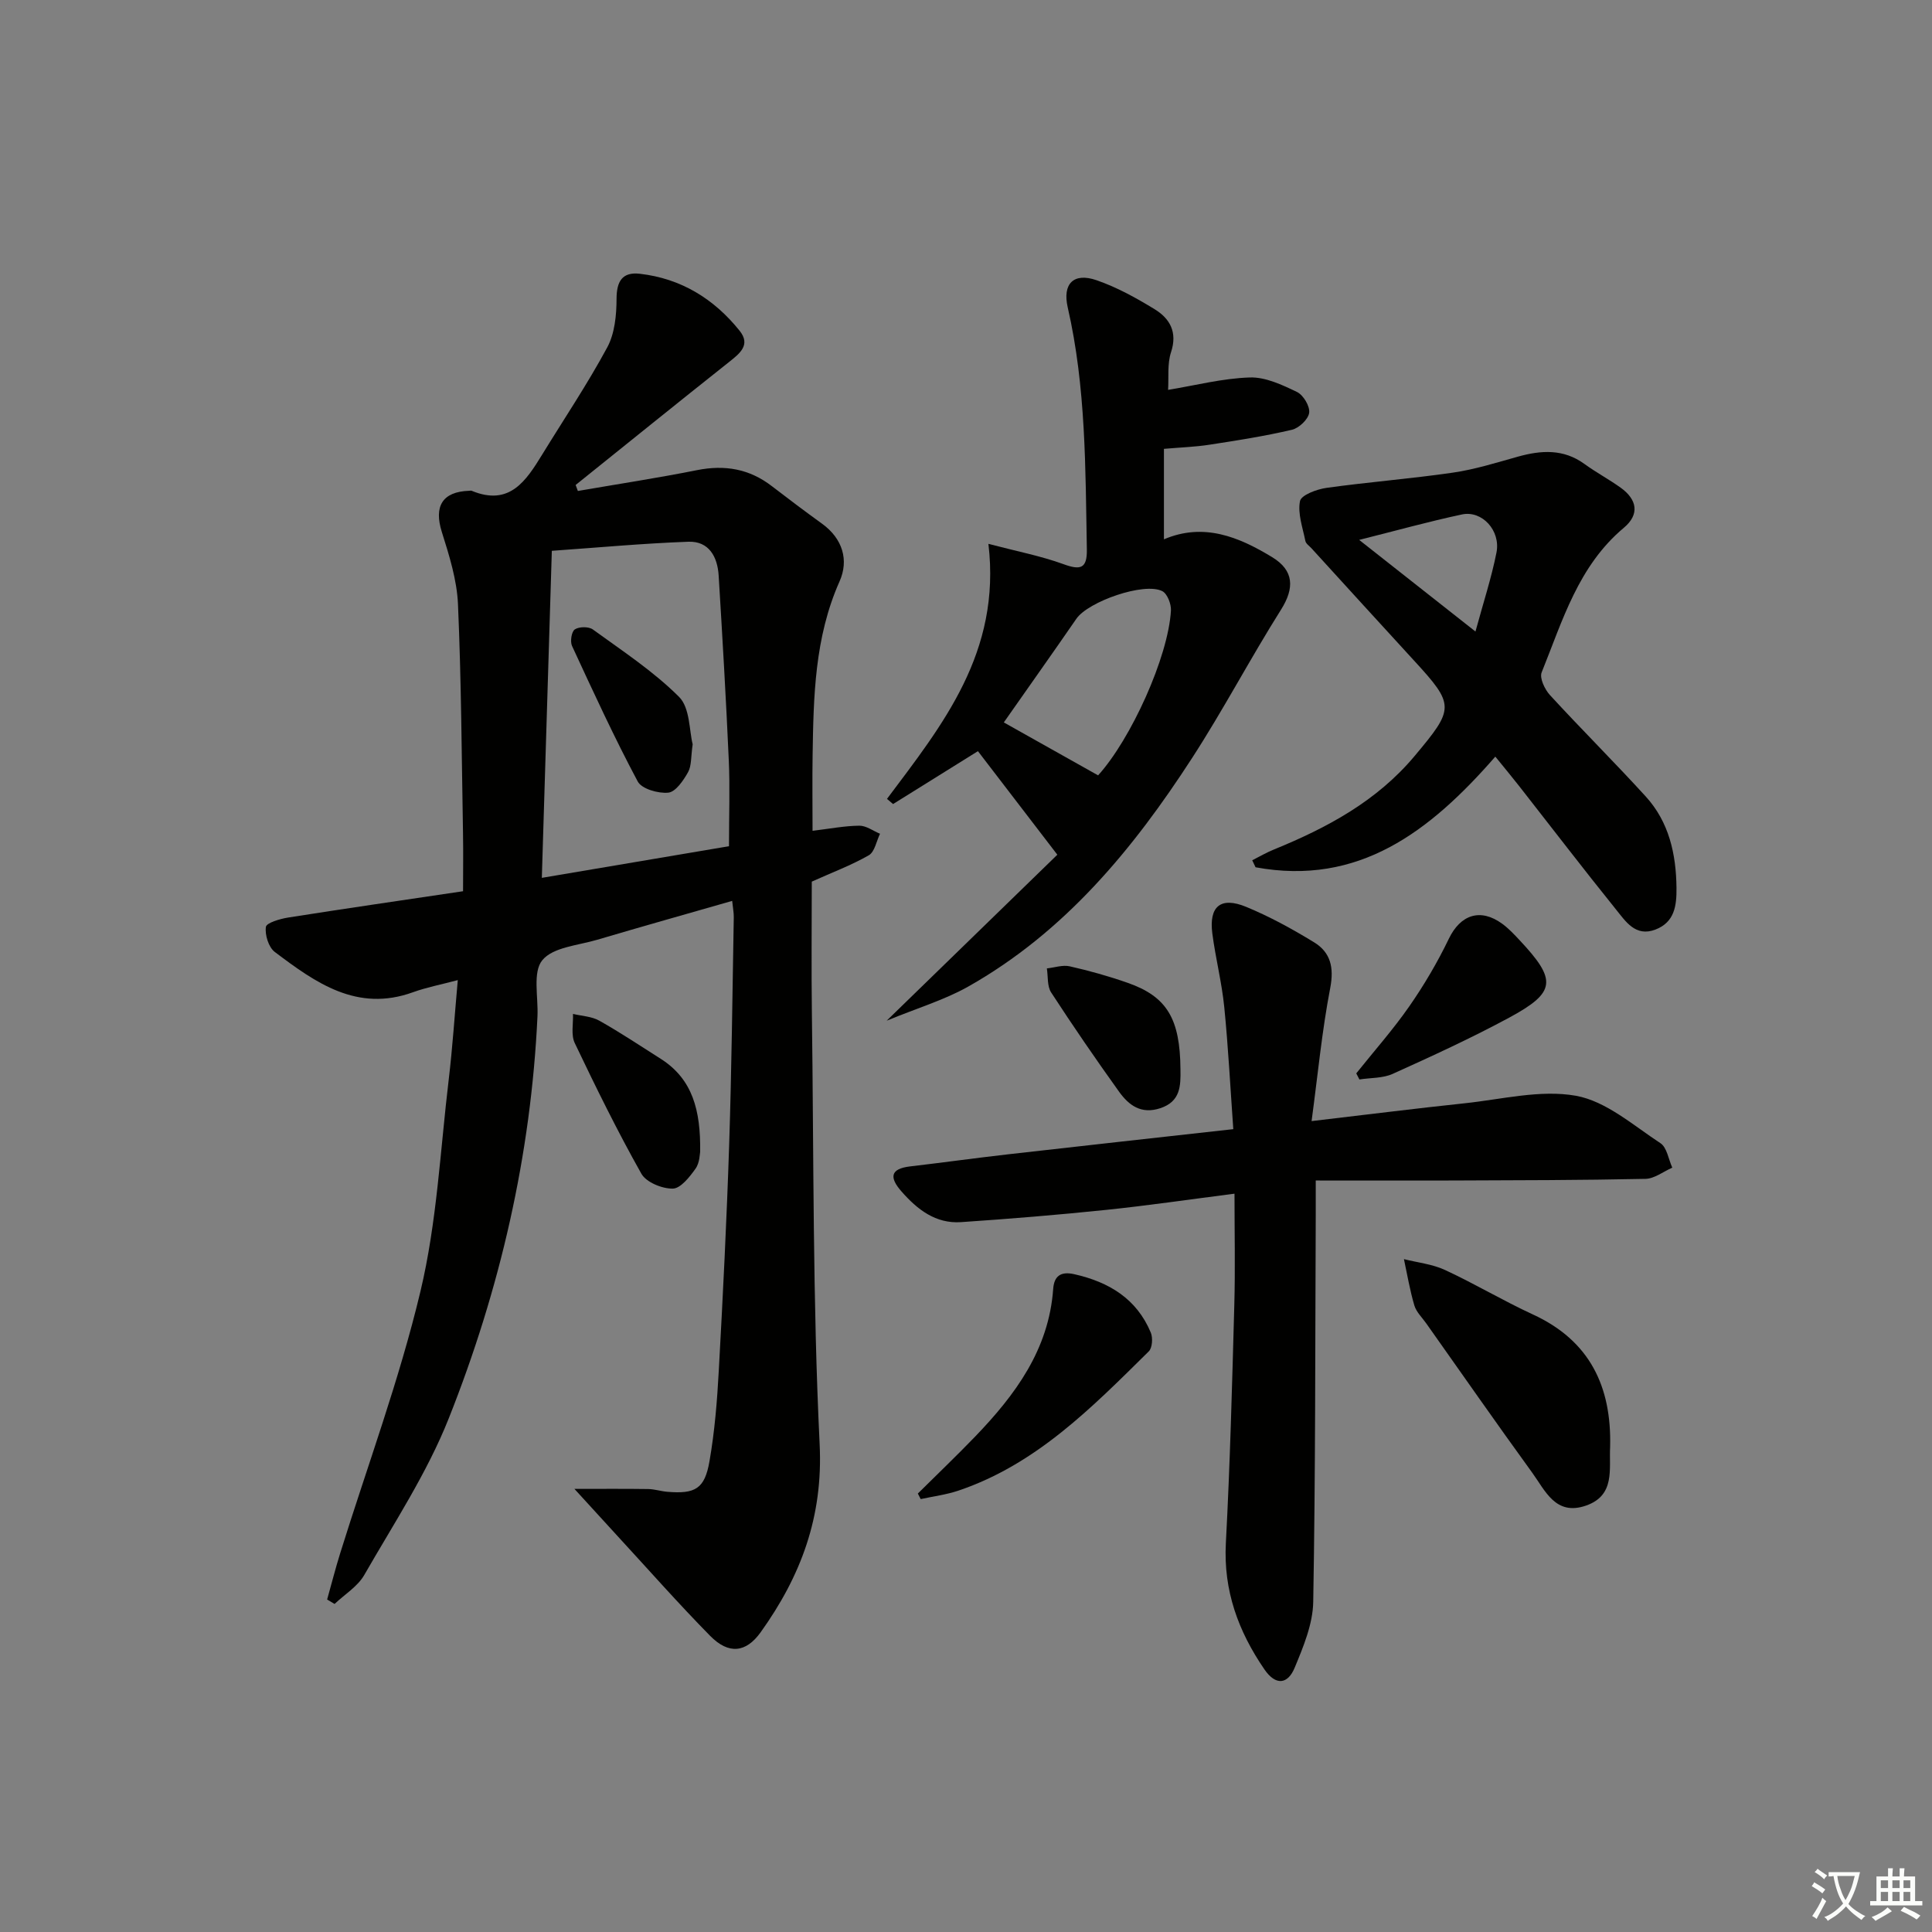 <svg enable-background="new 0 0 400 400" viewBox="0 0 400 400" xmlns="http://www.w3.org/2000/svg"><rect x="0" y="0" width="400" height="400" fill="#808080" stroke="none"/><path d="m377.9 391.2c-.2.3-.4.5-.6.8-.7-.6-1.4-1-2.2-1.5.2-.3.4-.5.5-.8.6.4 1.4.8 2.3 1.5zm-1.8 6.1c-.2-.2-.5-.4-.9-.6.4-.6.8-1.2 1.2-1.9s.7-1.3.9-1.9c.3.3.5.5.8.7-.7 1.3-1.4 2.6-2 3.7zm2.2-9c-.3.3-.5.5-.6.8-.6-.6-1.3-1.1-2-1.5.3-.3.5-.5.6-.7.6.5 1.3.9 2 1.4zm.3.2v-.9h2 4.5c-.3 1.3-.6 2.5-1 3.6s-.9 2.1-1.4 3c.4.5 1 1 1.6 1.4s1.2.8 1.9 1.1c-.3.2-.5.4-.8.8-.4-.3-1-.7-1.6-1.2s-1.2-1.1-1.6-1.6c-.5.6-1.1 1.1-1.7 1.6s-1.4.9-2.1 1.4c-.1-.3-.3-.5-.7-.8.6-.2 1.2-.5 1.9-1s1.4-1.1 2-1.8c-.5-.8-.9-1.6-1.2-2.5s-.6-2-.8-3.2c-.4.1-.7.1-1 .1zm2.5 2.7c.3 1 .7 1.7 1 2.2.3-.5.6-1.1 1-2s.6-1.9.9-3h-3.2-.4c.1.9.3 1.8.7 2.8z" fill="#fbfcfa"/><path d="m396.5 388.5v1.5 3.6h1.5v.9c-.4 0-1 0-1.7 0h-7.9c-.5 0-.9 0-1.2 0v-.9h1.3v-3.5c0-.7 0-1.2 0-1.6h2.4c0-.8 0-1.4 0-1.7h1c0 .3-.1.8-.1 1.7h1.5c0-.8 0-1.4 0-1.7h1c0 .3-.1.9-.1 1.7zm-8.2 9.2c-.2-.3-.5-.5-.8-.8.8-.3 1.4-.6 1.9-.9s1-.7 1.4-1.1c.3.3.6.5.9.8-1.6 1-2.8 1.6-3.4 2zm2.6-6.8v-1.6h-1.5v1.6zm0 2.7v-1.9h-1.5v1.9zm2.4-2.7v-1.6h-1.5v1.6zm0 2.7v-1.9h-1.5v1.9zm.2 2 .7-.8c.4.2.9.5 1.6.8s1.3.7 1.8 1c-.3.3-.5.6-.8.8-.4-.3-1.5-1-3.3-1.8zm2-4.7v-1.6h-1.4v1.6zm0 2.7v-1.9h-1.4v1.9z" fill="#fbfcfa"/><g fill="#010100"><path d="m168.07 182.53c0 8.83-.1 17.97.02 27.1.4 29.8.16 59.64 1.61 89.4.73 15.02-3.89 27.29-12.22 38.92-3.01 4.2-6.59 4.67-10.47.72-6.53-6.64-12.7-13.64-19.02-20.5-2.8-3.04-5.59-6.11-9.06-9.91 5.68 0 10.48-.04 15.28.03 1.32.02 2.62.46 3.95.57 5.77.48 7.74-.6 8.73-6.32 1.08-6.2 1.59-12.52 1.93-18.82.86-15.61 1.64-31.23 2.15-46.86.51-15.64.67-31.28.95-46.93.02-.95-.18-1.91-.33-3.41-9.52 2.73-18.76 5.33-27.95 8.05-3.96 1.17-9.15 1.53-11.36 4.23-2.03 2.47-.82 7.61-1 11.57-1.34 28.82-7.77 56.61-18.37 83.29-4.5 11.34-11.38 21.76-17.49 32.42-1.37 2.39-4.06 4.02-6.15 6-.51-.31-1.03-.61-1.54-.92.9-3.2 1.72-6.43 2.71-9.6 5.62-18.05 12.24-35.86 16.61-54.2 3.41-14.29 4.1-29.24 5.86-43.91.78-6.56 1.21-13.17 1.87-20.53-3.4.91-6.42 1.48-9.27 2.51-11.59 4.2-20.19-1.98-28.61-8.33-1.29-.97-2.08-3.53-1.85-5.19.11-.85 2.91-1.67 4.59-1.94 11.79-1.86 23.6-3.57 36.23-5.45 0-4.12.06-8.07-.01-12.02-.28-15.81-.35-31.62-1.04-47.41-.22-5.03-1.81-10.08-3.34-14.94-1.68-5.32.09-8.36 5.67-8.54.17-.01.36-.06.5 0 7.86 3.26 11.27-2.07 14.63-7.54 4.52-7.37 9.35-14.56 13.45-22.16 1.55-2.88 1.91-6.67 1.92-10.04.01-3.65 1.2-5.6 4.81-5.19 8.53.97 15.37 5.19 20.67 11.8 2.35 2.93.04 4.7-2.2 6.48-10.63 8.43-21.18 16.96-31.75 25.45.15.41.3.83.46 1.24 8.22-1.42 16.48-2.68 24.66-4.31 5.75-1.15 10.85-.28 15.5 3.31 3.43 2.64 6.89 5.24 10.4 7.78 4.27 3.09 5.58 7.55 3.62 11.94-5.17 11.62-5.39 23.84-5.58 36.13-.08 4.97-.01 9.94-.01 15.51 3.57-.43 6.63-1.03 9.69-1.06 1.42-.01 2.85 1.08 4.28 1.67-.75 1.53-1.1 3.75-2.33 4.46-3.62 2.07-7.52 3.52-11.8 5.45zm-55.89-.78c13.76-2.32 26.58-4.49 38.75-6.55 0-6.48.21-12.12-.04-17.74-.57-12.78-1.32-25.55-2.1-38.31-.24-3.86-2-7.14-6.27-6.99-9.37.34-18.73 1.21-28.27 1.88-.7 22.99-1.37 45.03-2.07 67.71z"/><path d="m272.41 244.41c0 3.38.01 5.34 0 7.3-.12 26.65-.05 53.3-.52 79.94-.08 4.59-2.04 9.29-3.85 13.65-1.39 3.36-3.87 3.82-6.27.31-5.4-7.89-8.49-16.29-7.97-26.11.87-16.43 1.3-32.88 1.75-49.32.21-7.46.04-14.93.04-23.04-9.24 1.18-17.87 2.45-26.54 3.35-10.01 1.04-20.04 1.86-30.08 2.54-5.26.36-9.07-2.63-12.35-6.38-2.43-2.78-2.43-4.66 1.82-5.16 6.76-.79 13.5-1.73 20.26-2.5 15.18-1.73 30.36-3.4 46.64-5.21-.61-8.55-1.04-16.94-1.87-25.28-.51-5.11-1.81-10.13-2.47-15.23-.73-5.61 1.72-7.69 6.99-5.52 4.87 2.01 9.56 4.58 14.07 7.34 3.41 2.08 4.17 5.2 3.35 9.46-1.71 8.86-2.56 17.89-3.86 27.56 11.55-1.35 21.57-2.62 31.62-3.68 7.72-.81 15.74-2.88 23.12-1.56 6.23 1.12 11.85 6.12 17.48 9.81 1.35.88 1.67 3.34 2.46 5.07-1.85.81-3.69 2.28-5.55 2.32-13.32.28-26.65.29-39.97.34-9.16.03-18.29 0-28.3 0z"/><path d="m204.64 112.6c5.99 1.57 10.89 2.51 15.53 4.2 3.51 1.28 4.92.96 4.85-3.05-.3-16.78-.17-33.59-3.96-50.11-1.12-4.9 1.22-7.27 5.98-5.62 4.2 1.45 8.19 3.66 12 5.99 3.17 1.94 4.78 4.75 3.41 8.91-.8 2.43-.45 5.24-.61 7.8 5.7-.94 11.28-2.39 16.91-2.57 3.25-.11 6.71 1.53 9.77 3 1.32.63 2.71 2.96 2.53 4.31s-2.11 3.18-3.57 3.52c-5.64 1.32-11.39 2.22-17.12 3.1-2.89.45-5.83.54-9.38.85v18.73c8.23-3.5 15.47-.52 22.4 3.69 4.55 2.76 4.65 6.41 1.85 10.86-6.37 10.11-11.94 20.73-18.44 30.76-12.22 18.87-26.38 36.03-46.35 47.3-4.92 2.77-10.47 4.42-16.86 7.05 12.69-12.34 24.22-23.56 35.33-34.36-6.65-8.67-11.64-15.18-16.44-21.44-5.9 3.68-11.74 7.31-17.57 10.95-.42-.36-.84-.71-1.26-1.07 11.47-15.31 23.67-30.3 21-52.8zm3.19 36.97c6.29 3.53 12.85 7.21 19.52 10.96 6.78-7.47 14.53-24.5 15.08-34.12.08-1.34-.75-3.49-1.79-4.02-3.75-1.91-15.33 2.15-17.79 5.72-5 7.25-10.1 14.43-15.02 21.46z"/><path d="m309.59 156.65c-13.55 15.54-28.29 26.84-49.64 22.91-.23-.48-.46-.97-.69-1.45 1.49-.75 2.93-1.6 4.47-2.22 11.03-4.51 21.31-10 29.17-19.39 8.23-9.83 8.36-10.49-.17-19.77-7.1-7.72-14.14-15.48-21.21-23.22-.45-.49-1.15-.95-1.26-1.52-.55-2.75-1.62-5.66-1.11-8.24.25-1.26 3.47-2.46 5.48-2.74 8.71-1.22 17.5-1.89 26.2-3.16 4.54-.66 8.98-2.06 13.42-3.3 4.83-1.35 9.44-1.65 13.78 1.5 2.42 1.76 5.08 3.18 7.51 4.92 3.44 2.47 3.95 5.54.67 8.29-9.45 7.91-12.7 19.24-17.03 29.96-.47 1.17.65 3.52 1.72 4.69 6.51 7.09 13.35 13.88 19.83 20.99 4.82 5.29 6.29 11.89 6.37 18.91.04 3.72-.4 7.13-4.37 8.65-4.12 1.57-6.16-1.7-8.16-4.17-6.78-8.41-13.35-17-20.02-25.51-1.52-1.94-3.1-3.84-4.96-6.13zm-4.11-25.9c1.61-5.93 3.3-11.07 4.35-16.35.9-4.56-2.99-8.77-7.14-7.89-6.86 1.46-13.63 3.35-21.29 5.27 8.25 6.5 15.88 12.51 24.08 18.97z"/><path d="m333.36 299.52c-.25 4.61 1.12 10.07-5 12.2-6.31 2.19-8.44-3.12-11.15-6.84-7.41-10.21-14.62-20.57-21.91-30.87-.86-1.22-2.06-2.36-2.47-3.72-.93-3.14-1.47-6.39-2.16-9.6 2.85.72 5.89 1.03 8.51 2.25 6.16 2.85 12.01 6.36 18.18 9.2 11.79 5.42 16.31 14.93 16 27.38z"/><path d="m190.03 309.22c3.96-3.93 8.01-7.79 11.88-11.81 8.29-8.62 15.24-17.98 16.14-30.54.19-2.63 1.5-3.71 4.37-3.06 7.18 1.62 12.91 5.07 15.84 12.09.45 1.08.32 3.15-.41 3.88-11.7 11.54-23.24 23.36-39.37 28.82-2.53.86-5.23 1.2-7.86 1.77-.2-.38-.39-.77-.59-1.15z"/><path d="m280.8 222.23c3.68-4.61 7.62-9.05 10.98-13.88 3.08-4.43 5.85-9.14 8.19-14 2.39-4.95 6.5-6.41 11.04-3.1 1.33.97 2.49 2.21 3.62 3.42 7.73 8.24 7.55 10.76-2.11 15.99-7.87 4.25-16.02 7.99-24.17 11.67-2.05.93-4.58.8-6.9 1.16-.21-.42-.43-.84-.65-1.26z"/><path d="m144.96 238.47c-.08.35-.07 2.23-.95 3.48-1.22 1.72-3.1 4.12-4.73 4.14-2.21.03-5.5-1.31-6.5-3.1-4.96-8.81-9.43-17.91-13.79-27.05-.8-1.68-.28-4-.36-6.02 1.83.44 3.87.51 5.45 1.4 4.34 2.44 8.5 5.22 12.71 7.89 6.61 4.2 8.29 10.68 8.17 19.26z"/><path d="m244.4 221.4c.06 3.43.02 6.65-4.17 8.04-3.97 1.32-6.52-.61-8.53-3.4-4.84-6.75-9.54-13.6-14.07-20.56-.85-1.3-.62-3.3-.89-4.98 1.59-.17 3.28-.77 4.75-.43 4.04.91 8.06 2.04 11.97 3.41 8.16 2.85 10.87 7.46 10.94 17.92z"/><path d="m143.41 154.1c-.38 2.58-.21 4.44-.96 5.78-.96 1.71-2.56 4.07-4.08 4.23-2.08.21-5.52-.77-6.34-2.32-4.89-9.17-9.23-18.62-13.6-28.06-.42-.92-.1-2.97.58-3.42.9-.59 2.87-.61 3.73.01 6.12 4.45 12.55 8.66 17.86 13.97 2.27 2.27 2.09 6.99 2.81 9.81z"/></g></svg>